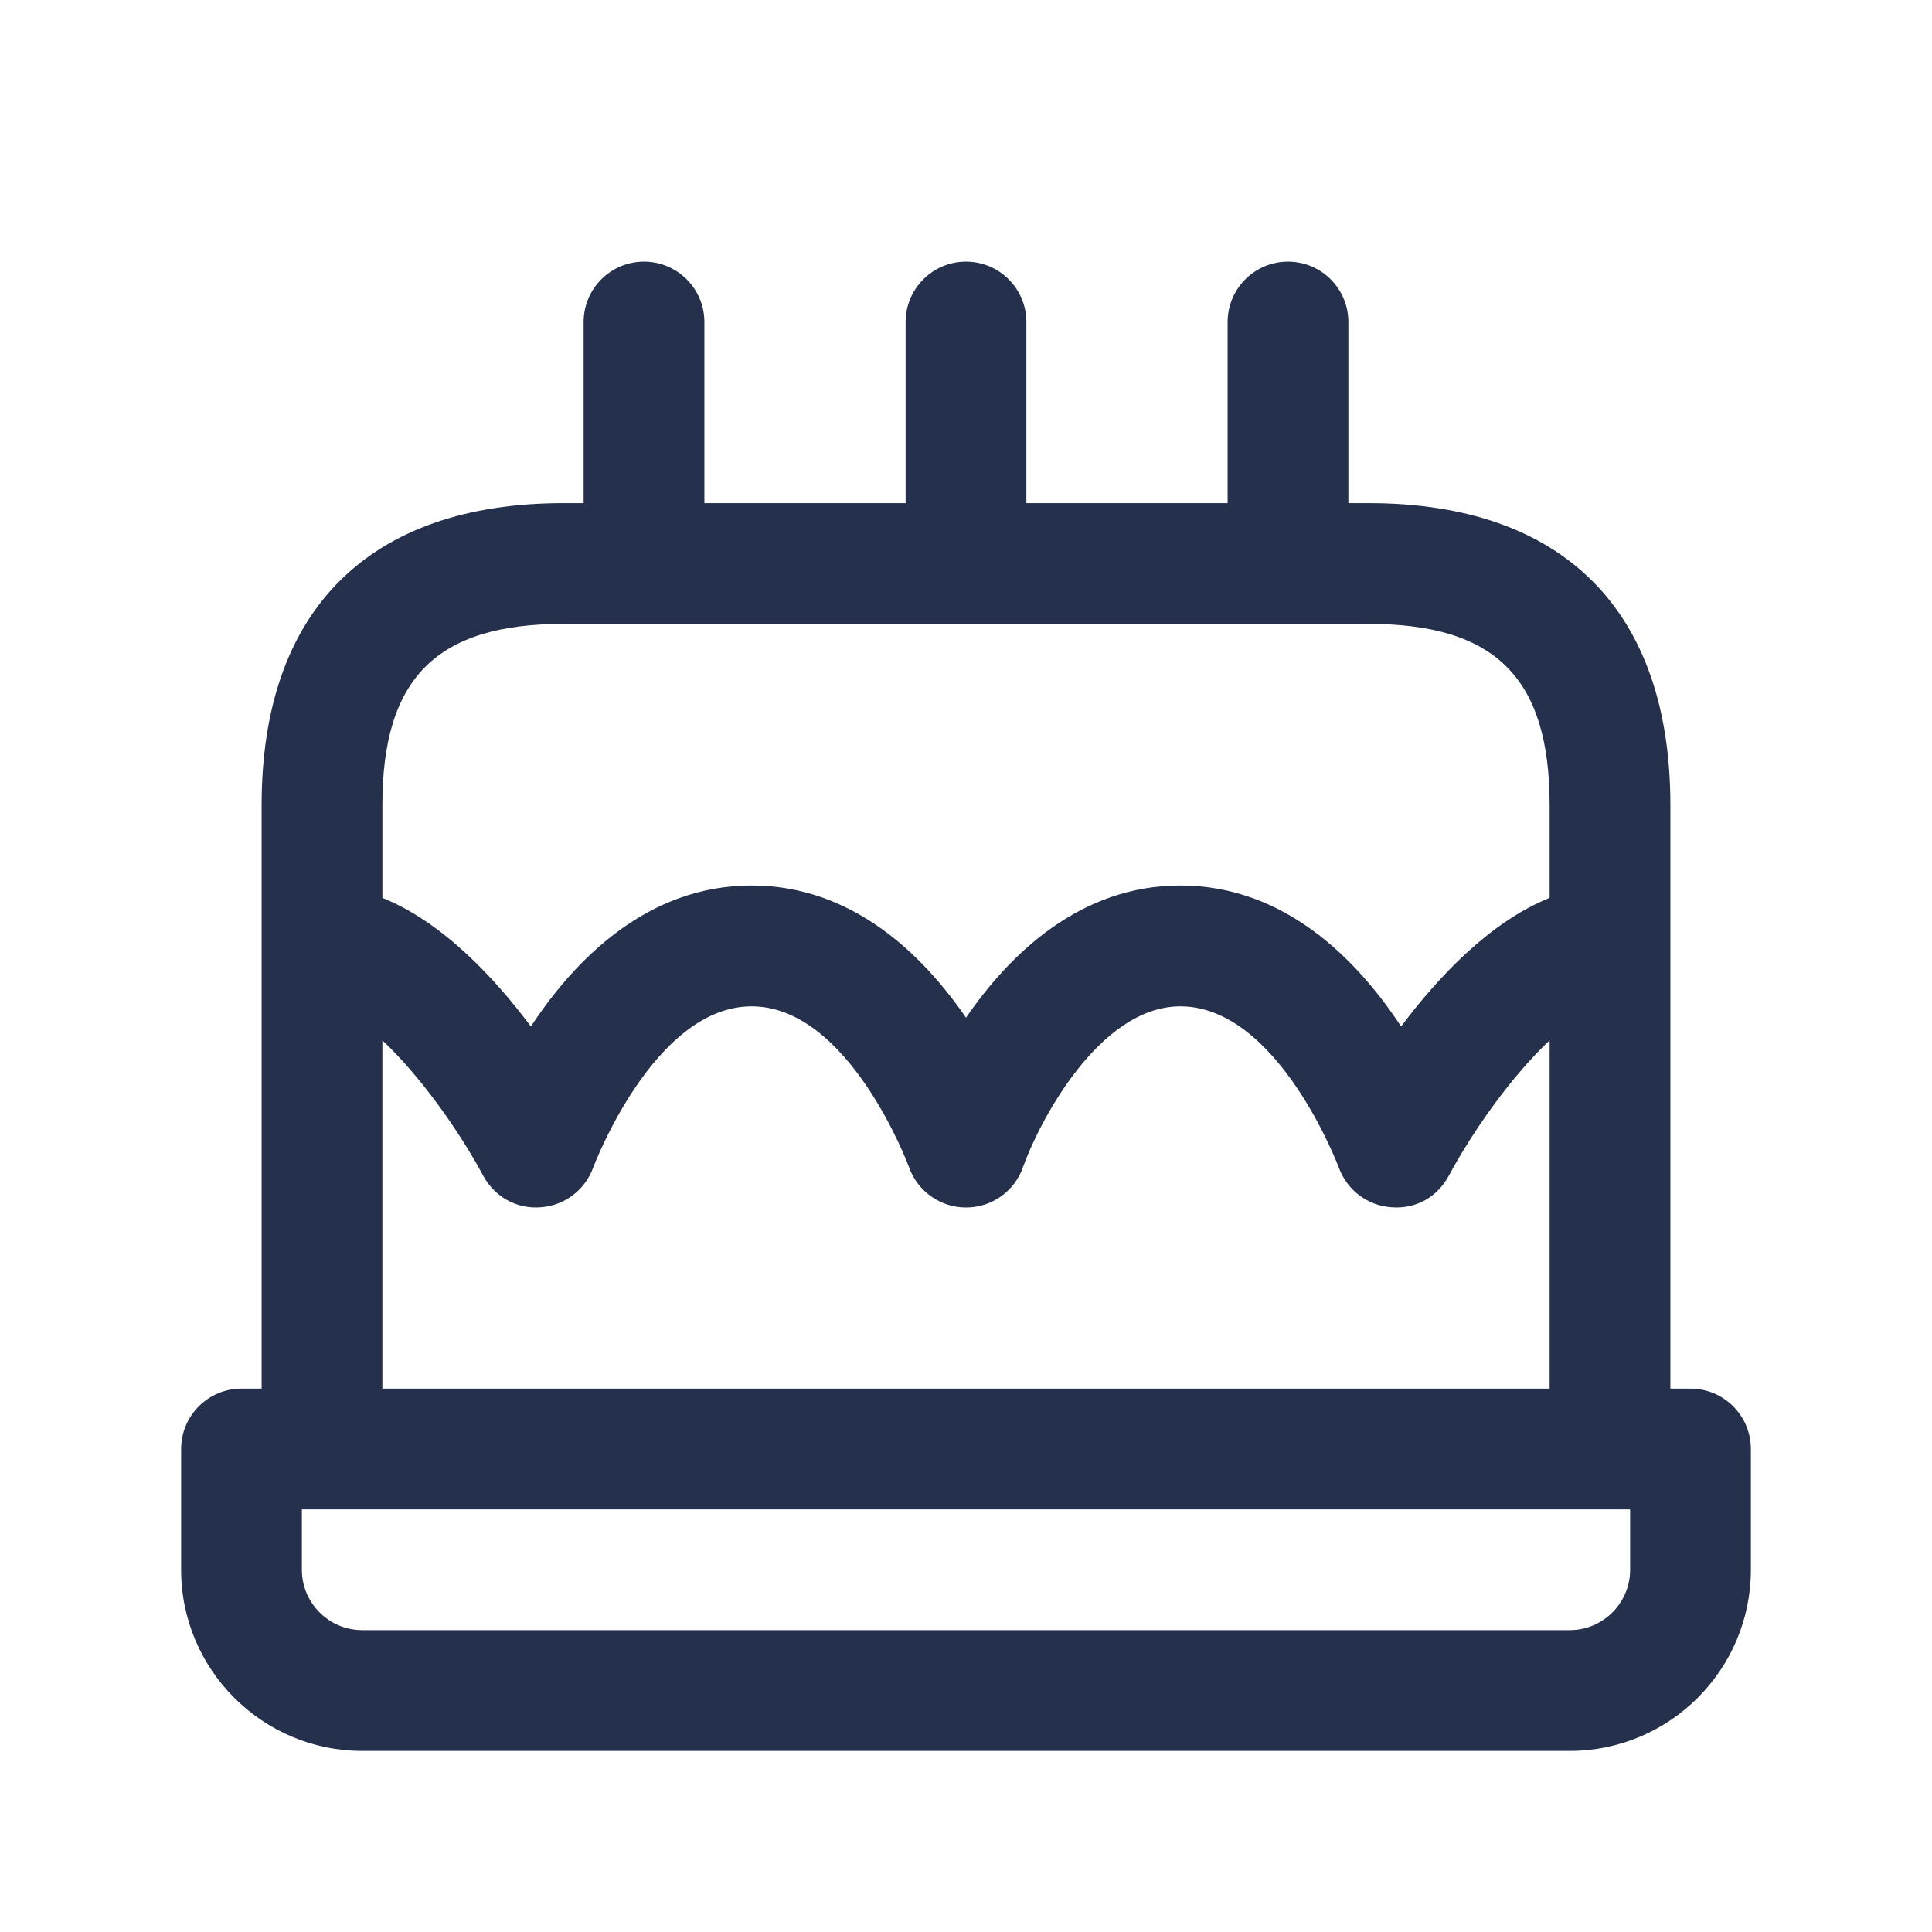 <?xml version="1.0" encoding="UTF-8"?>
<svg id="Layer_466" data-name="Layer 466" xmlns="http://www.w3.org/2000/svg" viewBox="0 0 24 24">
  <defs>
    <style>
      .cls-1 {
        fill: #25314c;
      }
    </style>
  </defs>
  <path id="cake" class="cls-1" d="m21,17.25h-.25v-7.25c0-2.418-1.332-3.75-3.75-3.75h-.25v-2.25c0-.414-.336-.75-.75-.75s-.75.336-.75.75v2.25h-2.5v-2.25c0-.414-.336-.75-.75-.75s-.75.336-.75.75v2.25h-2.5v-2.25c0-.414-.336-.75-.75-.75s-.75.336-.75.75v2.25h-.25c-2.418,0-3.75,1.332-3.75,3.75v7.25h-.25c-.414,0-.75.336-.75.75v1.5c0,1.241,1.01,2.25,2.25,2.25h15c1.24,0,2.25-1.009,2.25-2.25v-1.5c0-.414-.336-.75-.75-.75ZM7,7.75h10c1.577,0,2.25.673,2.25,2.25v1.154c-.739.297-1.381.978-1.845,1.597-.542-.824-1.441-1.751-2.742-1.751-1.243,0-2.117.847-2.663,1.642-.546-.795-1.42-1.642-2.663-1.642-1.301,0-2.2.927-2.742,1.751-.463-.619-1.105-1.299-1.845-1.597v-1.154c0-1.577.673-2.25,2.25-2.25Zm-2.25,5.174c.465.435.954,1.123,1.251,1.679.141.261.415.42.717.394.296-.021.551-.215.651-.494.008-.02.756-2.002,1.968-2.002s1.949,1.98,1.956,2c.106.299.39.499.707.499h.002c.317,0,.601-.201.706-.501.182-.519.931-1.998,1.955-1.998,1.212,0,1.96,1.982,1.968,2.002.101.279.355.473.651.494.314.026.576-.132.717-.394.297-.555.786-1.244,1.251-1.679v4.326H4.75v-4.326Zm15.5,6.576c0,.414-.337.75-.75.75H4.5c-.413,0-.75-.336-.75-.75v-.75h16.5v.75Z"/>
</svg>
